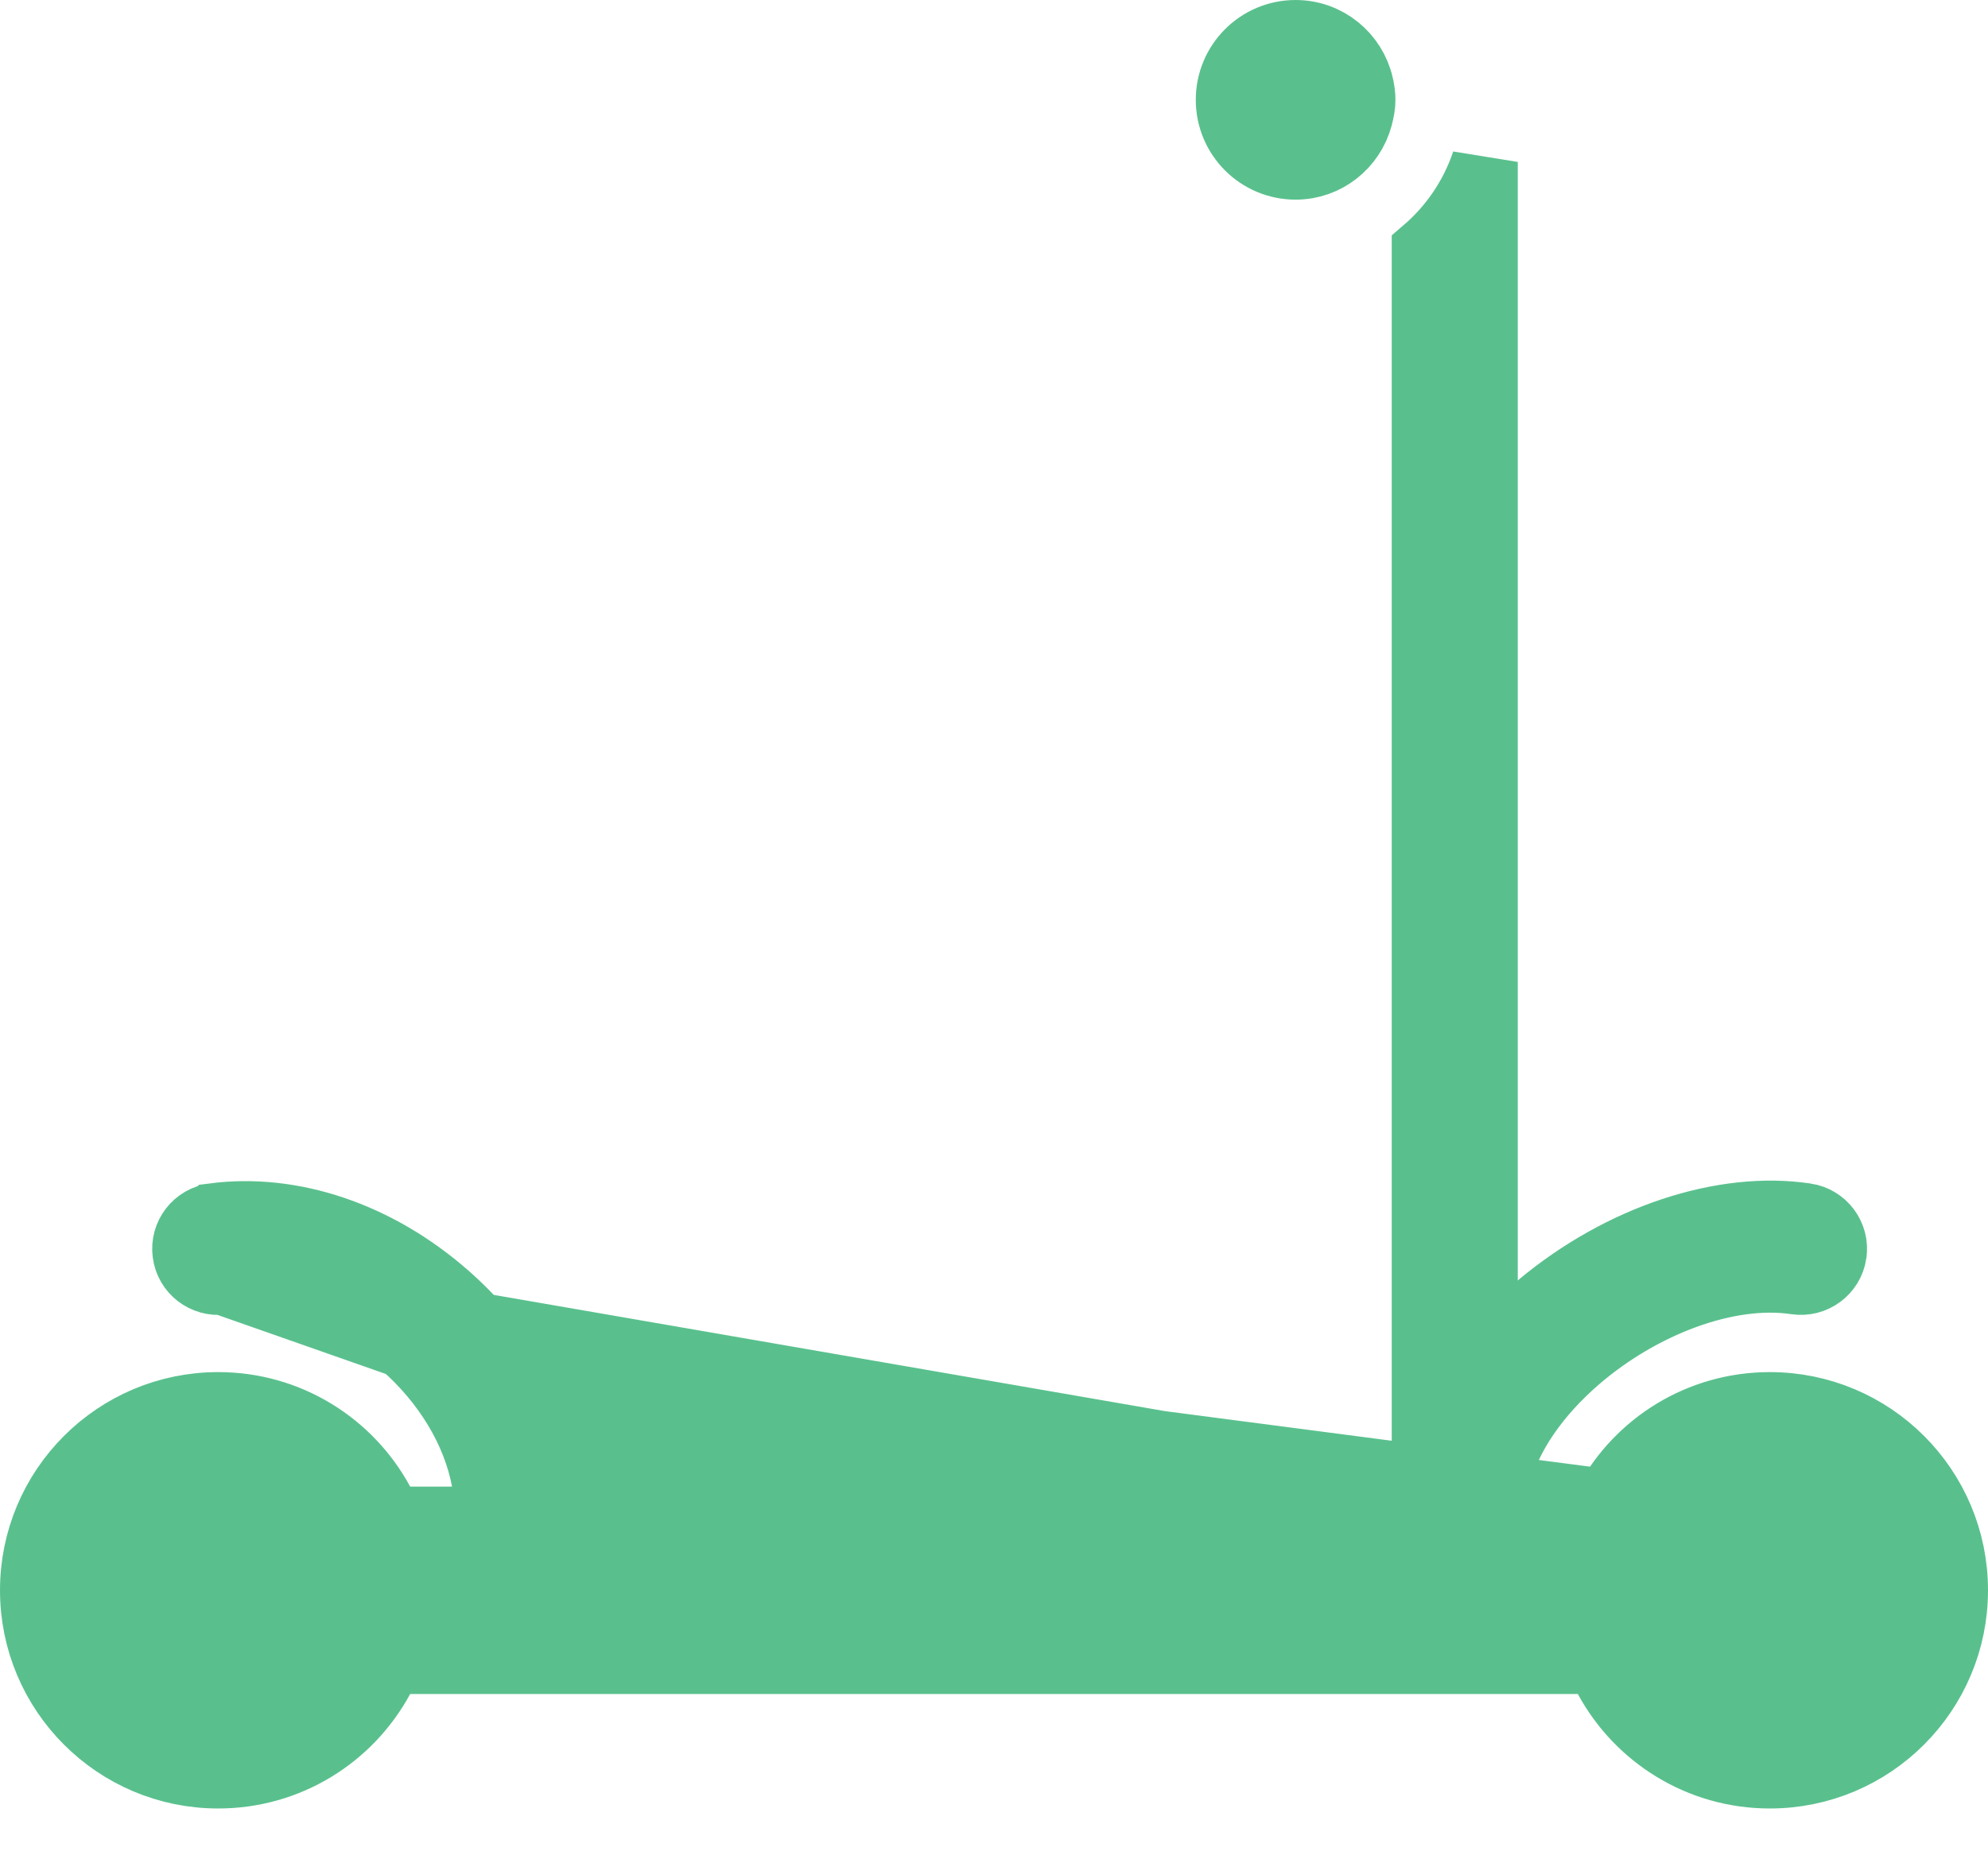 <svg width="30" height="28" viewBox="0 0 30 28" fill="none" xmlns="http://www.w3.org/2000/svg">
<path d="M24.109 22.935H23.811H23.077H22.438L22.592 22.315C22.753 21.667 23.195 21.039 23.809 20.51L23.809 20.51C24.76 19.692 26.062 19.183 27.103 19.339C27.376 19.379 27.628 19.192 27.669 18.922L27.669 18.921C27.71 18.651 27.523 18.398 27.252 18.357L27.251 18.357C26.016 18.17 24.47 18.664 23.225 19.708L22.404 20.396V19.325V2.444C22.229 2.97 21.912 3.431 21.502 3.782V22.436V22.936H21.002H8.833H8.379L8.335 22.484C8.234 21.434 7.679 20.378 6.742 19.554C5.685 18.625 4.401 18.205 3.23 18.356L3.229 18.357C2.957 18.391 2.765 18.64 2.801 18.912L2.801 18.912C2.835 19.184 3.085 19.376 3.357 19.341L24.109 22.935ZM24.109 22.935L24.251 22.673M24.109 22.935L24.251 22.673M24.251 22.673C24.723 21.799 25.647 21.208 26.708 21.208C28.251 21.208 29.5 22.458 29.5 24.001C29.5 25.543 28.25 26.794 26.707 26.794C25.647 26.794 24.723 26.202 24.25 25.328L24.108 25.066H23.81H6.19H5.892L5.75 25.328C5.277 26.202 4.354 26.794 3.293 26.794C1.75 26.794 0.5 25.543 0.5 24.001C0.5 22.459 1.75 21.208 3.293 21.208C4.354 21.208 5.277 21.8 5.75 22.674L5.892 22.936H6.19H6.821H7.423L7.313 22.344C7.173 21.595 6.728 20.864 6.086 20.3L6.086 20.299M24.251 22.673L6.086 20.299M6.086 20.299C5.298 19.607 4.287 19.222 3.357 19.341L6.086 20.299Z" fill="#59C08D" stroke="#59C08D"/>
<path d="M20.53 1.284L20.53 1.285C20.548 1.364 20.558 1.437 20.558 1.507C20.558 1.584 20.544 1.667 20.518 1.766C20.402 2.199 20.012 2.513 19.552 2.513H19.551C18.995 2.513 18.545 2.063 18.545 1.507C18.545 0.95 18.995 0.5 19.551 0.5C20.028 0.5 20.428 0.834 20.53 1.284Z" fill="#59C08D" stroke="#59C08D"/>
</svg>
